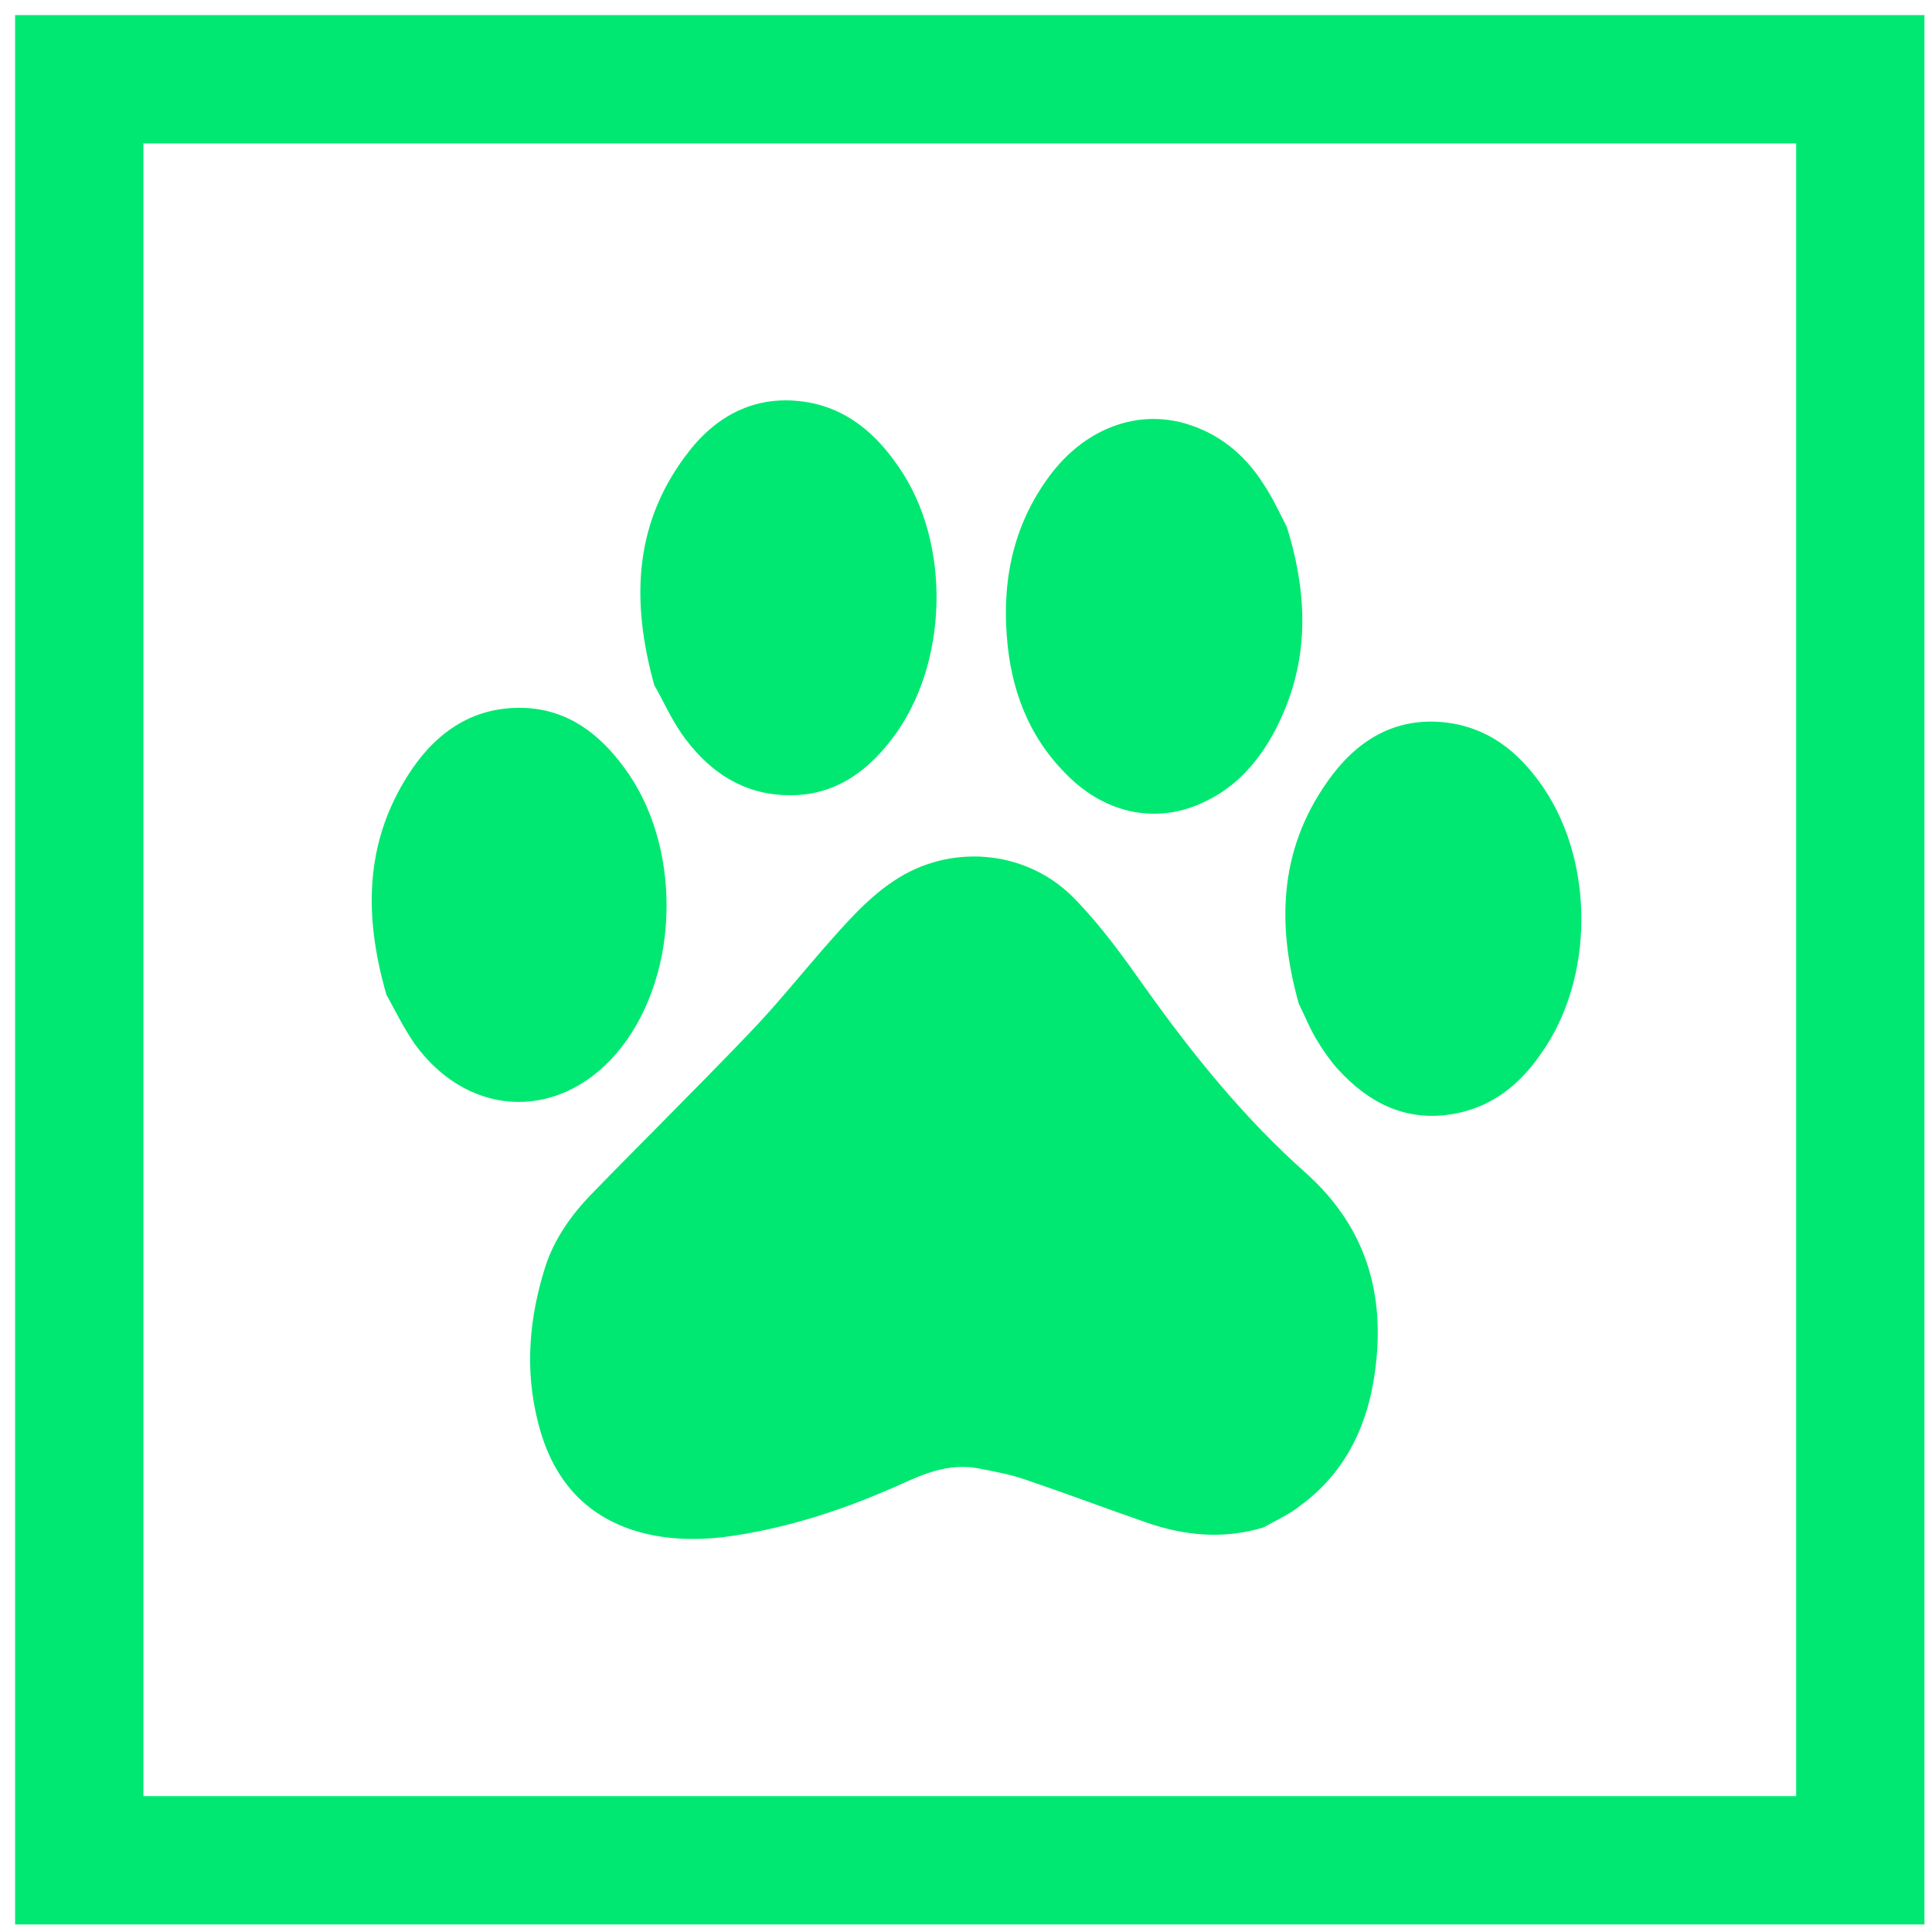 <?xml version="1.0" encoding="utf-8"?>
<!-- Generator: Adobe Illustrator 19.0.0, SVG Export Plug-In . SVG Version: 6.00 Build 0)  -->
<svg version="1.1" id="Layer_1" xmlns="http://www.w3.org/2000/svg" xmlns:xlink="http://www.w3.org/1999/xlink" x="0px" y="0px"
	 viewBox="0 0 256 256" style="enable-background:new 0 0 256 256;" xml:space="preserve">
<style type="text/css">
	.st0{fill:#00E871;}
	.st1{fill:none;stroke:#00E871;stroke-width:17;stroke-miterlimit:10;}
</style>
<g id="XMLID_15_">
	<path id="XMLID_8_" class="st0" d="M151.9,131.1c-2.9-4.1-5.9-8.3-9.4-11.9c-6.1-6.4-15.9-7.5-23.4-2.9c-3.9,2.4-6.9,5.9-9.9,9.3
		c-3.4,3.9-6.6,7.9-10.2,11.6c-6.8,7.1-13.8,14-20.7,21.1c-2.6,2.7-4.8,5.8-6,9.4c-2.2,6.9-2.8,13.8-1,20.8
		c1.8,7.2,6,12.4,13.4,14.5c3.6,1,7.3,1.1,11,0.7c8.6-1.1,16.6-3.8,24.5-7.4c3.1-1.4,6.2-2.4,9.6-1.7c2.1,0.4,4.2,0.8,6.2,1.5
		c5.3,1.8,10.6,3.8,15.8,5.6c5.1,1.8,10.3,2.3,15.6,0.7c1.6-0.9,3.4-1.7,4.9-2.9c5.6-4.1,8.6-9.9,9.7-16.5c1.8-10.7-0.6-20.1-9-27.6
		C164.9,148.2,158.1,139.8,151.9,131.1z"/>
	<g id="XMLID_16_">
		<path id="XMLID_7_" class="st0" d="M204.6,104.5c-2.9-4.3-6.6-7.6-11.9-8.6c-6.8-1.2-12.1,1.5-16.1,6.7c-7,9.2-7.6,19.4-4.5,30.4
			c0.8,1.6,1.5,3.4,2.5,5c0.8,1.3,1.7,2.6,2.7,3.7c4.1,4.5,9.1,7,15.3,5.9c5.1-0.9,8.8-3.9,11.6-8
			C211.2,129.8,211.3,114.5,204.6,104.5z"/>
		<path id="XMLID_6_" class="st0" d="M107,53.3c-6.5-1.1-11.8,1.5-15.7,6.5c-7.2,9.2-7.8,19.5-4.6,31c1,1.7,2.1,4.2,3.6,6.4
			c3.1,4.4,7.2,7.6,12.8,8.1c6.5,0.6,11.3-2.4,15.1-7.4c7.5-9.8,7.9-25.9,0.9-36C116.1,57.5,112.3,54.2,107,53.3z"/>
		<path id="XMLID_5_" class="st0" d="M170.5,69.8c-0.7-1.3-1.7-3.6-3.1-5.7c-2.5-3.9-5.9-6.7-10.4-8c-6.3-1.8-12.9,0.6-17.5,6.4
			c-5,6.4-6.7,13.8-6.1,21.7c0.5,7,2.8,13.3,7.9,18.4c5.3,5.4,12.3,6.7,18.6,3.5c4.1-2,7-5.4,9.1-9.4
			C173.3,88.4,173.6,79.7,170.5,69.8z"/>
		<path id="XMLID_4_" class="st0" d="M69.4,93.8c-6.5-0.2-11.3,3-14.8,8.1c-6.1,9-6.6,18.8-3.4,29.9c0.9,1.6,2.2,4.3,3.8,6.6
			c7.4,10.1,19.8,10.1,27.4,0.3c7.8-10.1,7.9-26.8,0.3-37C79.4,97.2,75.2,94,69.4,93.8z"/>
	</g>
</g>
<rect id="XMLID_2_" x="10.5" y="10.5" class="st1" width="236" height="236"/>
</svg>
